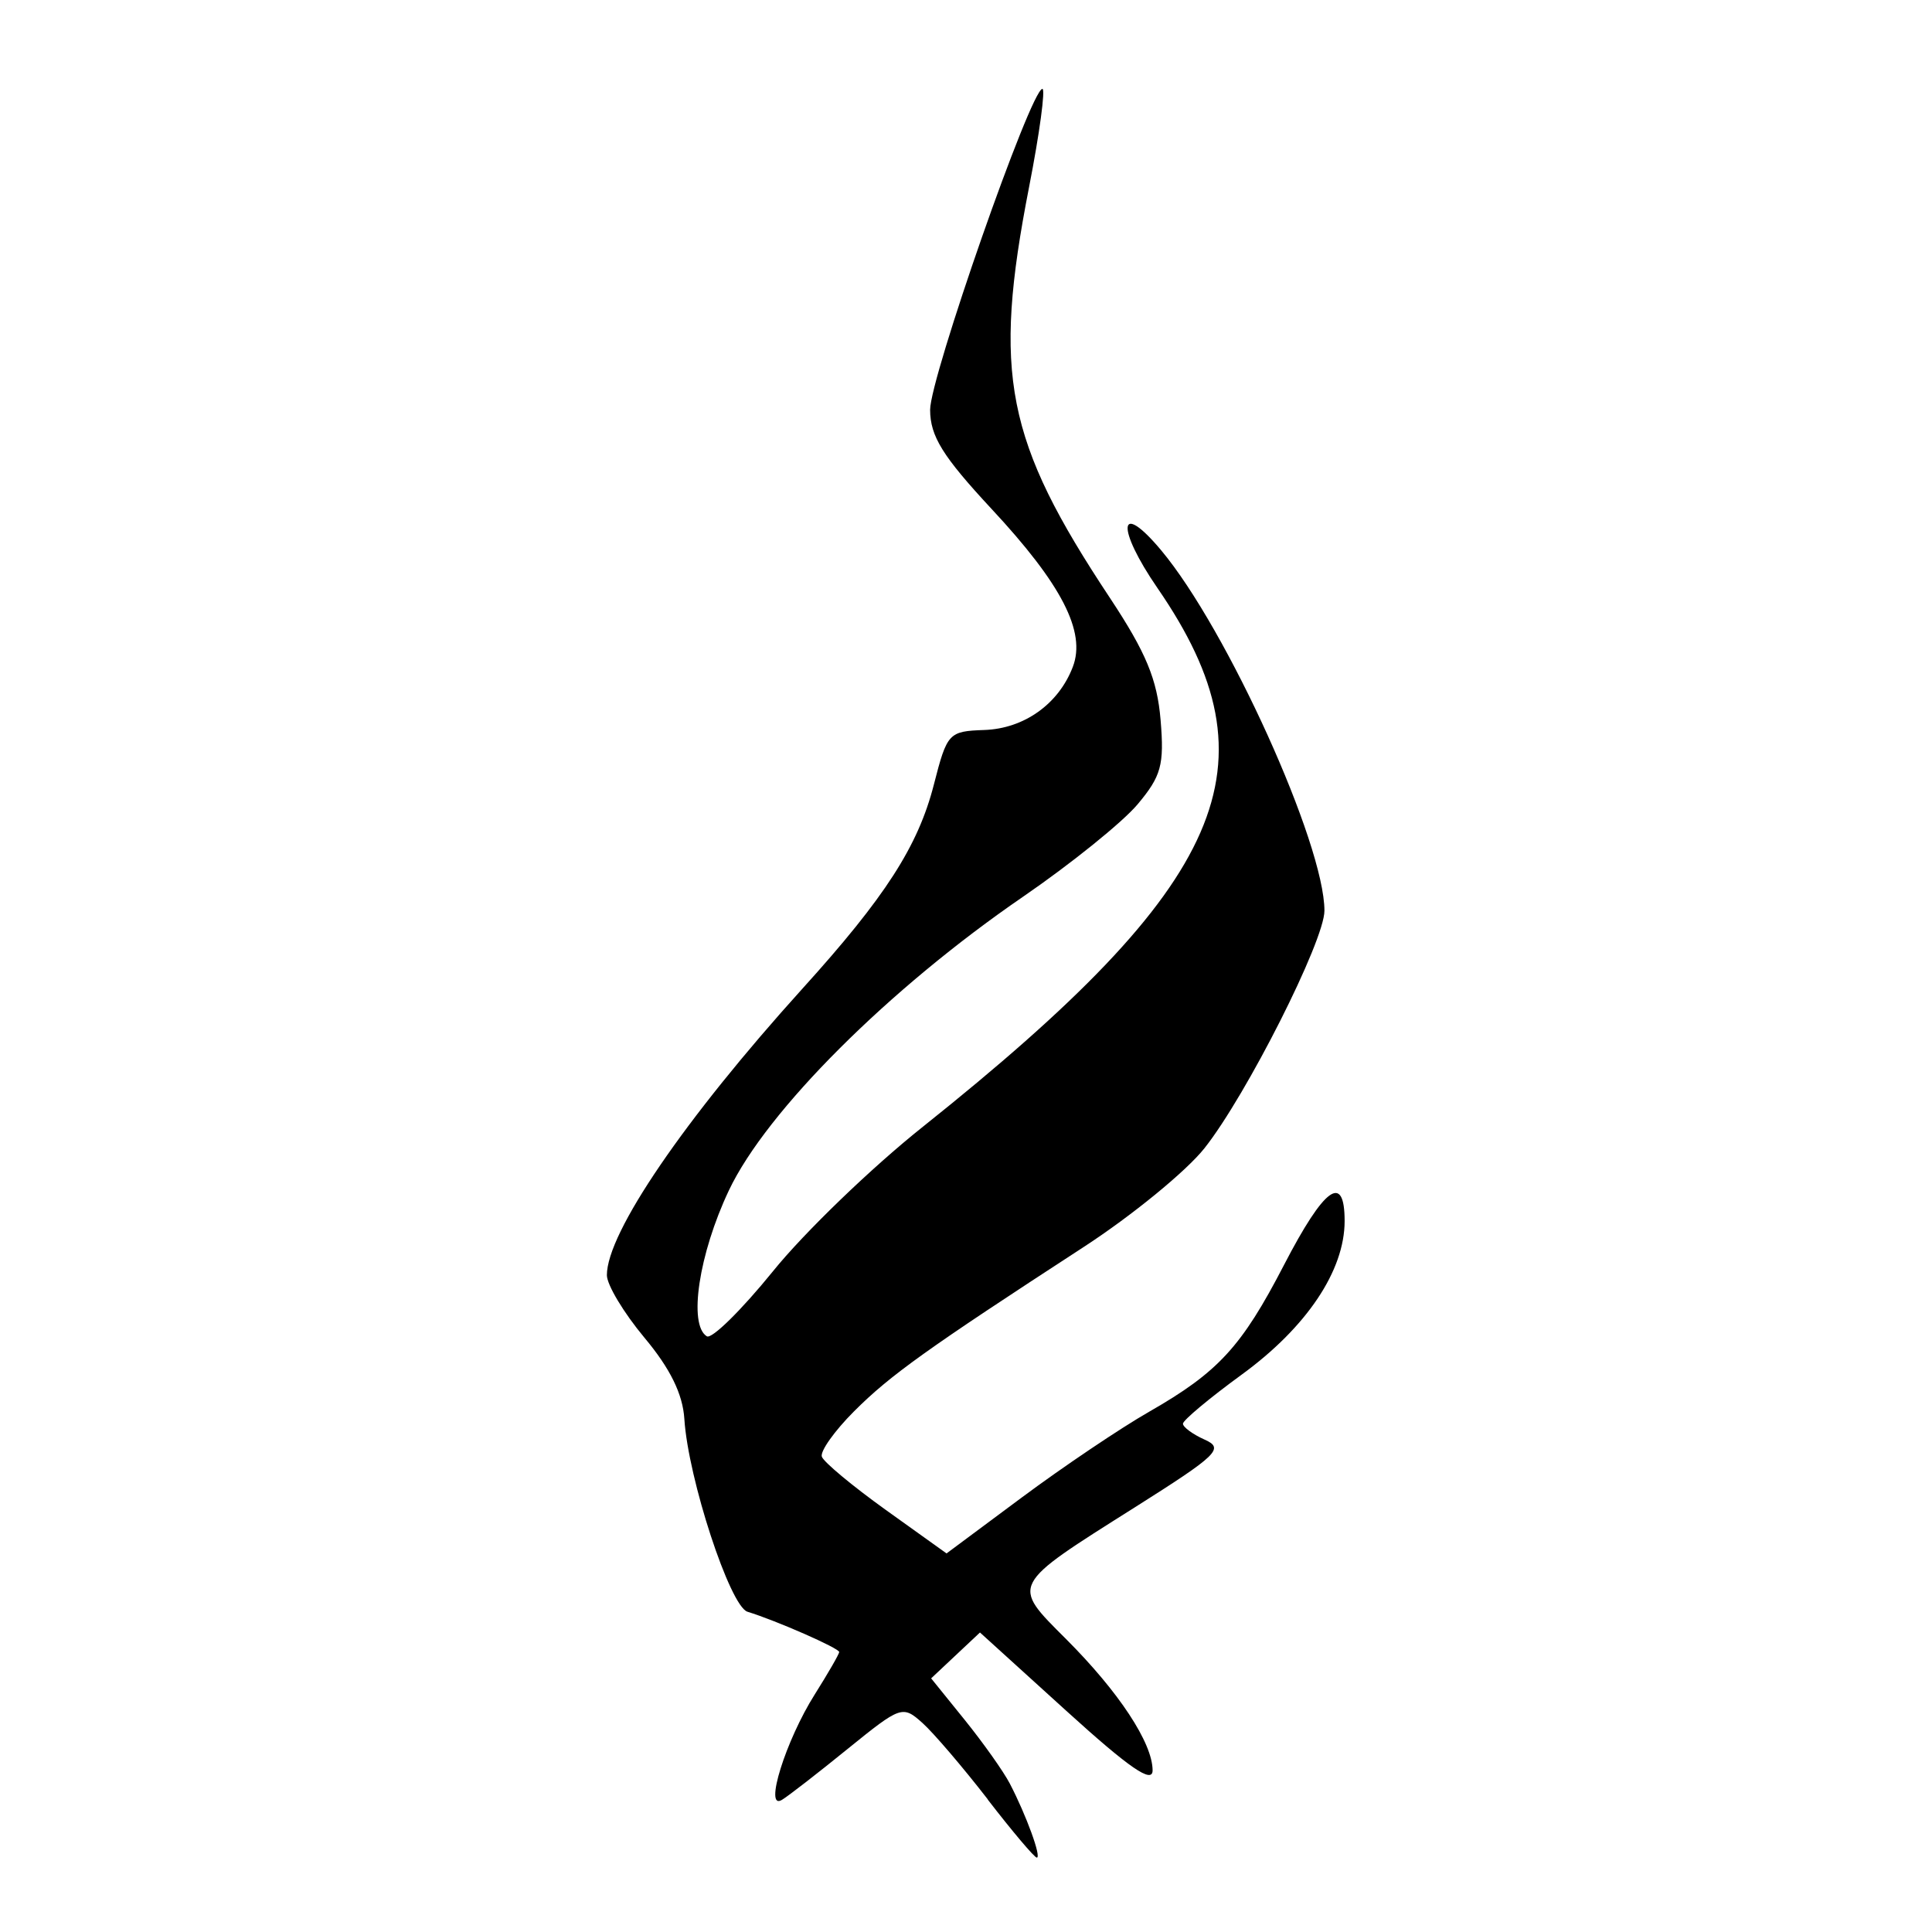 <?xml version='1.0' encoding='UTF-8'?>
<svg xmlns:inkscape="http://www.inkscape.org/namespaces/inkscape" xmlns:sodipodi="http://sodipodi.sourceforge.net/DTD/sodipodi-0.dtd" xmlns="http://www.w3.org/2000/svg" xmlns:svg="http://www.w3.org/2000/svg" xmlns:rdf="http://www.w3.org/1999/02/22-rdf-syntax-ns#" xmlns:cc="http://creativecommons.org/ns#" xmlns:dc="http://purl.org/dc/elements/1.1/" width="64" height="64" version="1.1" viewBox="0 0 16.933 16.933" id="svg7" sodipodi:docname="steam_icon_990080.svg" inkscape:version="1.4 (e7c3feb100, 2024-10-09)">
  <sodipodi:namedview id="namedview7" pagecolor="#9c4444" bordercolor="#000000" borderopacity="0.25" inkscape:showpageshadow="2" inkscape:pageopacity="0.0" inkscape:pagecheckerboard="0" inkscape:deskcolor="#d1d1d1" inkscape:zoom="4.3531261" inkscape:cx="35.951175" inkscape:cy="39.741555" inkscape:window-width="1183" inkscape:window-height="941" inkscape:window-x="35" inkscape:window-y="32" inkscape:window-maximized="0" inkscape:current-layer="svg7" showgrid="false"/>
  <defs id="defs2">
    <style id="current-color-scheme" type="text/css">.ColorScheme-Text {color:#000000} .ColorScheme-Highlight {color:#3b4252}</style></defs>
  <path style="fill:currentColor;fill-opacity:1;stroke:none;stroke-width:0.349;stroke-dasharray:none;stroke-opacity:0.3" d="M 8.657,15.77 C 8.44,15.49 8.183,15.189 8.085,15.101 7.911,14.945 7.895,14.951 7.432,15.326 c -0.261,0.212 -0.521,0.414 -0.579,0.449 -0.16,0.097 0.033,-0.521 0.289,-0.926 0.117,-0.186 0.213,-0.352 0.213,-0.37 0,-0.033 -0.55,-0.275 -0.804,-0.353 C 6.398,14.078 6.031,12.96 5.998,12.436 5.984,12.218 5.874,11.994 5.648,11.724 5.467,11.507 5.319,11.261 5.319,11.176 c 0,-0.371 0.678,-1.365 1.713,-2.51 C 7.76,7.862 8.047,7.415 8.185,6.876 8.301,6.423 8.315,6.409 8.627,6.398 8.976,6.386 9.279,6.17 9.403,5.844 9.52,5.538 9.305,5.12 8.691,4.461 8.261,3.998 8.153,3.824 8.152,3.592 8.152,3.307 9.034,0.783 9.136,0.779 9.164,0.778 9.112,1.166 9.019,1.641 8.699,3.281 8.813,3.861 9.729,5.242 10.045,5.72 10.142,5.954 10.172,6.31 10.205,6.705 10.178,6.802 9.97,7.05 9.838,7.207 9.385,7.572 8.964,7.861 7.791,8.666 6.717,9.738 6.388,10.434 6.125,10.99 6.031,11.611 6.195,11.712 6.238,11.739 6.498,11.483 6.773,11.144 7.047,10.804 7.639,10.233 8.089,9.875 10.763,7.742 11.214,6.707 10.146,5.156 9.779,4.623 9.802,4.375 10.177,4.823 c 0.579,0.692 1.431,2.574 1.431,3.159 0,0.264 -0.683,1.616 -1.051,2.081 -0.16,0.202 -0.637,0.592 -1.06,0.867 -1.375,0.894 -1.694,1.122 -2.011,1.439 -0.172,0.172 -0.299,0.351 -0.283,0.398 0.016,0.047 0.268,0.257 0.561,0.467 l 0.532,0.381 0.659,-0.49 c 0.362,-0.269 0.865,-0.608 1.117,-0.752 0.606,-0.347 0.81,-0.569 1.181,-1.285 0.354,-0.684 0.532,-0.813 0.532,-0.386 0,0.434 -0.332,0.93 -0.901,1.345 -0.284,0.207 -0.516,0.401 -0.516,0.431 0,0.03 0.086,0.093 0.191,0.14 0.173,0.077 0.114,0.134 -0.611,0.592 -1.1,0.694 -1.088,0.672 -0.604,1.156 0.462,0.462 0.757,0.91 0.758,1.15 2.66e-4,0.121 -0.203,-0.019 -0.756,-0.521 l -0.757,-0.687 -0.214,0.201 -0.214,0.201 0.295,0.365 c 0.162,0.201 0.34,0.452 0.395,0.558 0.145,0.279 0.279,0.648 0.236,0.648 -0.02,0 -0.214,-0.229 -0.43,-0.509 z" id="path1-9" class="ColorScheme-Text"/>
</svg>
